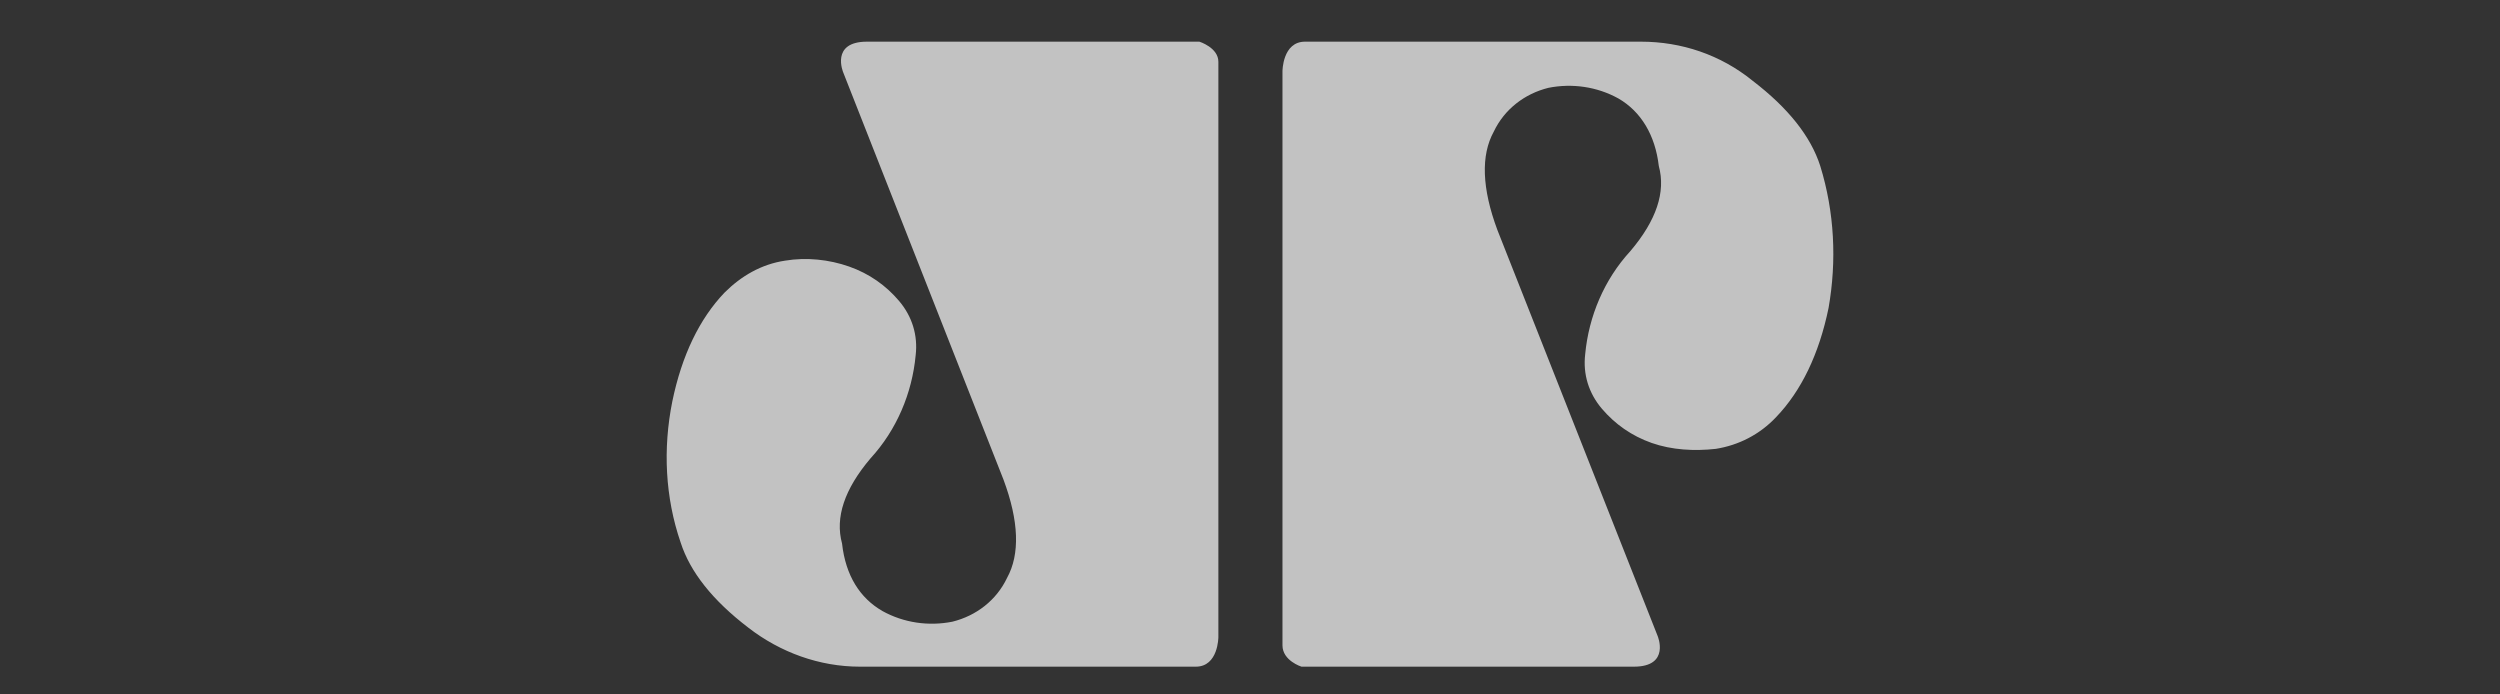 <svg width="180" height="50" viewBox="0 0 180 50" fill="none" xmlns="http://www.w3.org/2000/svg">
<rect x="0" y="0" width="180" height="50" fill="#333333" stroke="none"/>
<path opacity="0.7" d="M86.355 3H62.423C59.773 3 60.713 5.216 60.713 5.216L72.252 34.534C73.363 37.517 73.449 39.903 72.508 41.608C71.739 43.227 70.286 44.335 68.577 44.761C66.867 45.102 65.072 44.847 63.534 43.994C61.91 43.057 60.884 41.438 60.628 39.136C60.115 37.261 60.799 35.216 62.679 33C64.559 30.954 65.671 28.312 65.927 25.585C66.098 24.136 65.671 22.773 64.73 21.665C63.79 20.557 62.593 19.704 61.141 19.193C59.687 18.682 58.063 18.511 56.525 18.767C54.815 19.023 53.362 19.875 52.166 21.068C50.371 22.943 49.089 25.585 48.405 28.909C47.721 32.318 47.892 35.812 49.003 39.051C49.687 41.182 51.311 43.227 53.875 45.188C56.183 46.977 59.004 48 61.91 48C61.91 48 84.133 48 86.099 48C87.723 48 87.723 45.869 87.723 45.869V4.449C87.723 3.426 86.355 3 86.355 3ZM131.058 11.949C130.374 9.818 128.75 7.773 126.186 5.812C123.878 3.938 121.057 3 118.151 3H93.962C92.338 3 92.338 5.131 92.338 5.131V46.466C92.338 47.574 93.706 48 93.706 48H117.638C120.288 48 119.348 45.784 119.348 45.784L107.809 16.551C106.698 13.568 106.612 11.182 107.552 9.477C108.322 7.858 109.775 6.75 111.484 6.324C113.194 5.983 114.989 6.239 116.527 7.091C118.151 8.028 119.177 9.733 119.433 11.949C119.946 13.824 119.262 15.869 117.382 18.085C115.501 20.131 114.39 22.773 114.134 25.5C113.963 26.949 114.39 28.312 115.33 29.421C116.271 30.528 117.467 31.381 118.92 31.892C120.373 32.403 121.997 32.489 123.536 32.318C125.16 32.062 126.698 31.296 127.895 30.017C129.69 28.142 130.972 25.5 131.656 22.176C132.254 18.767 132.083 15.273 131.058 11.949Z" fill="white"/>
</svg>
